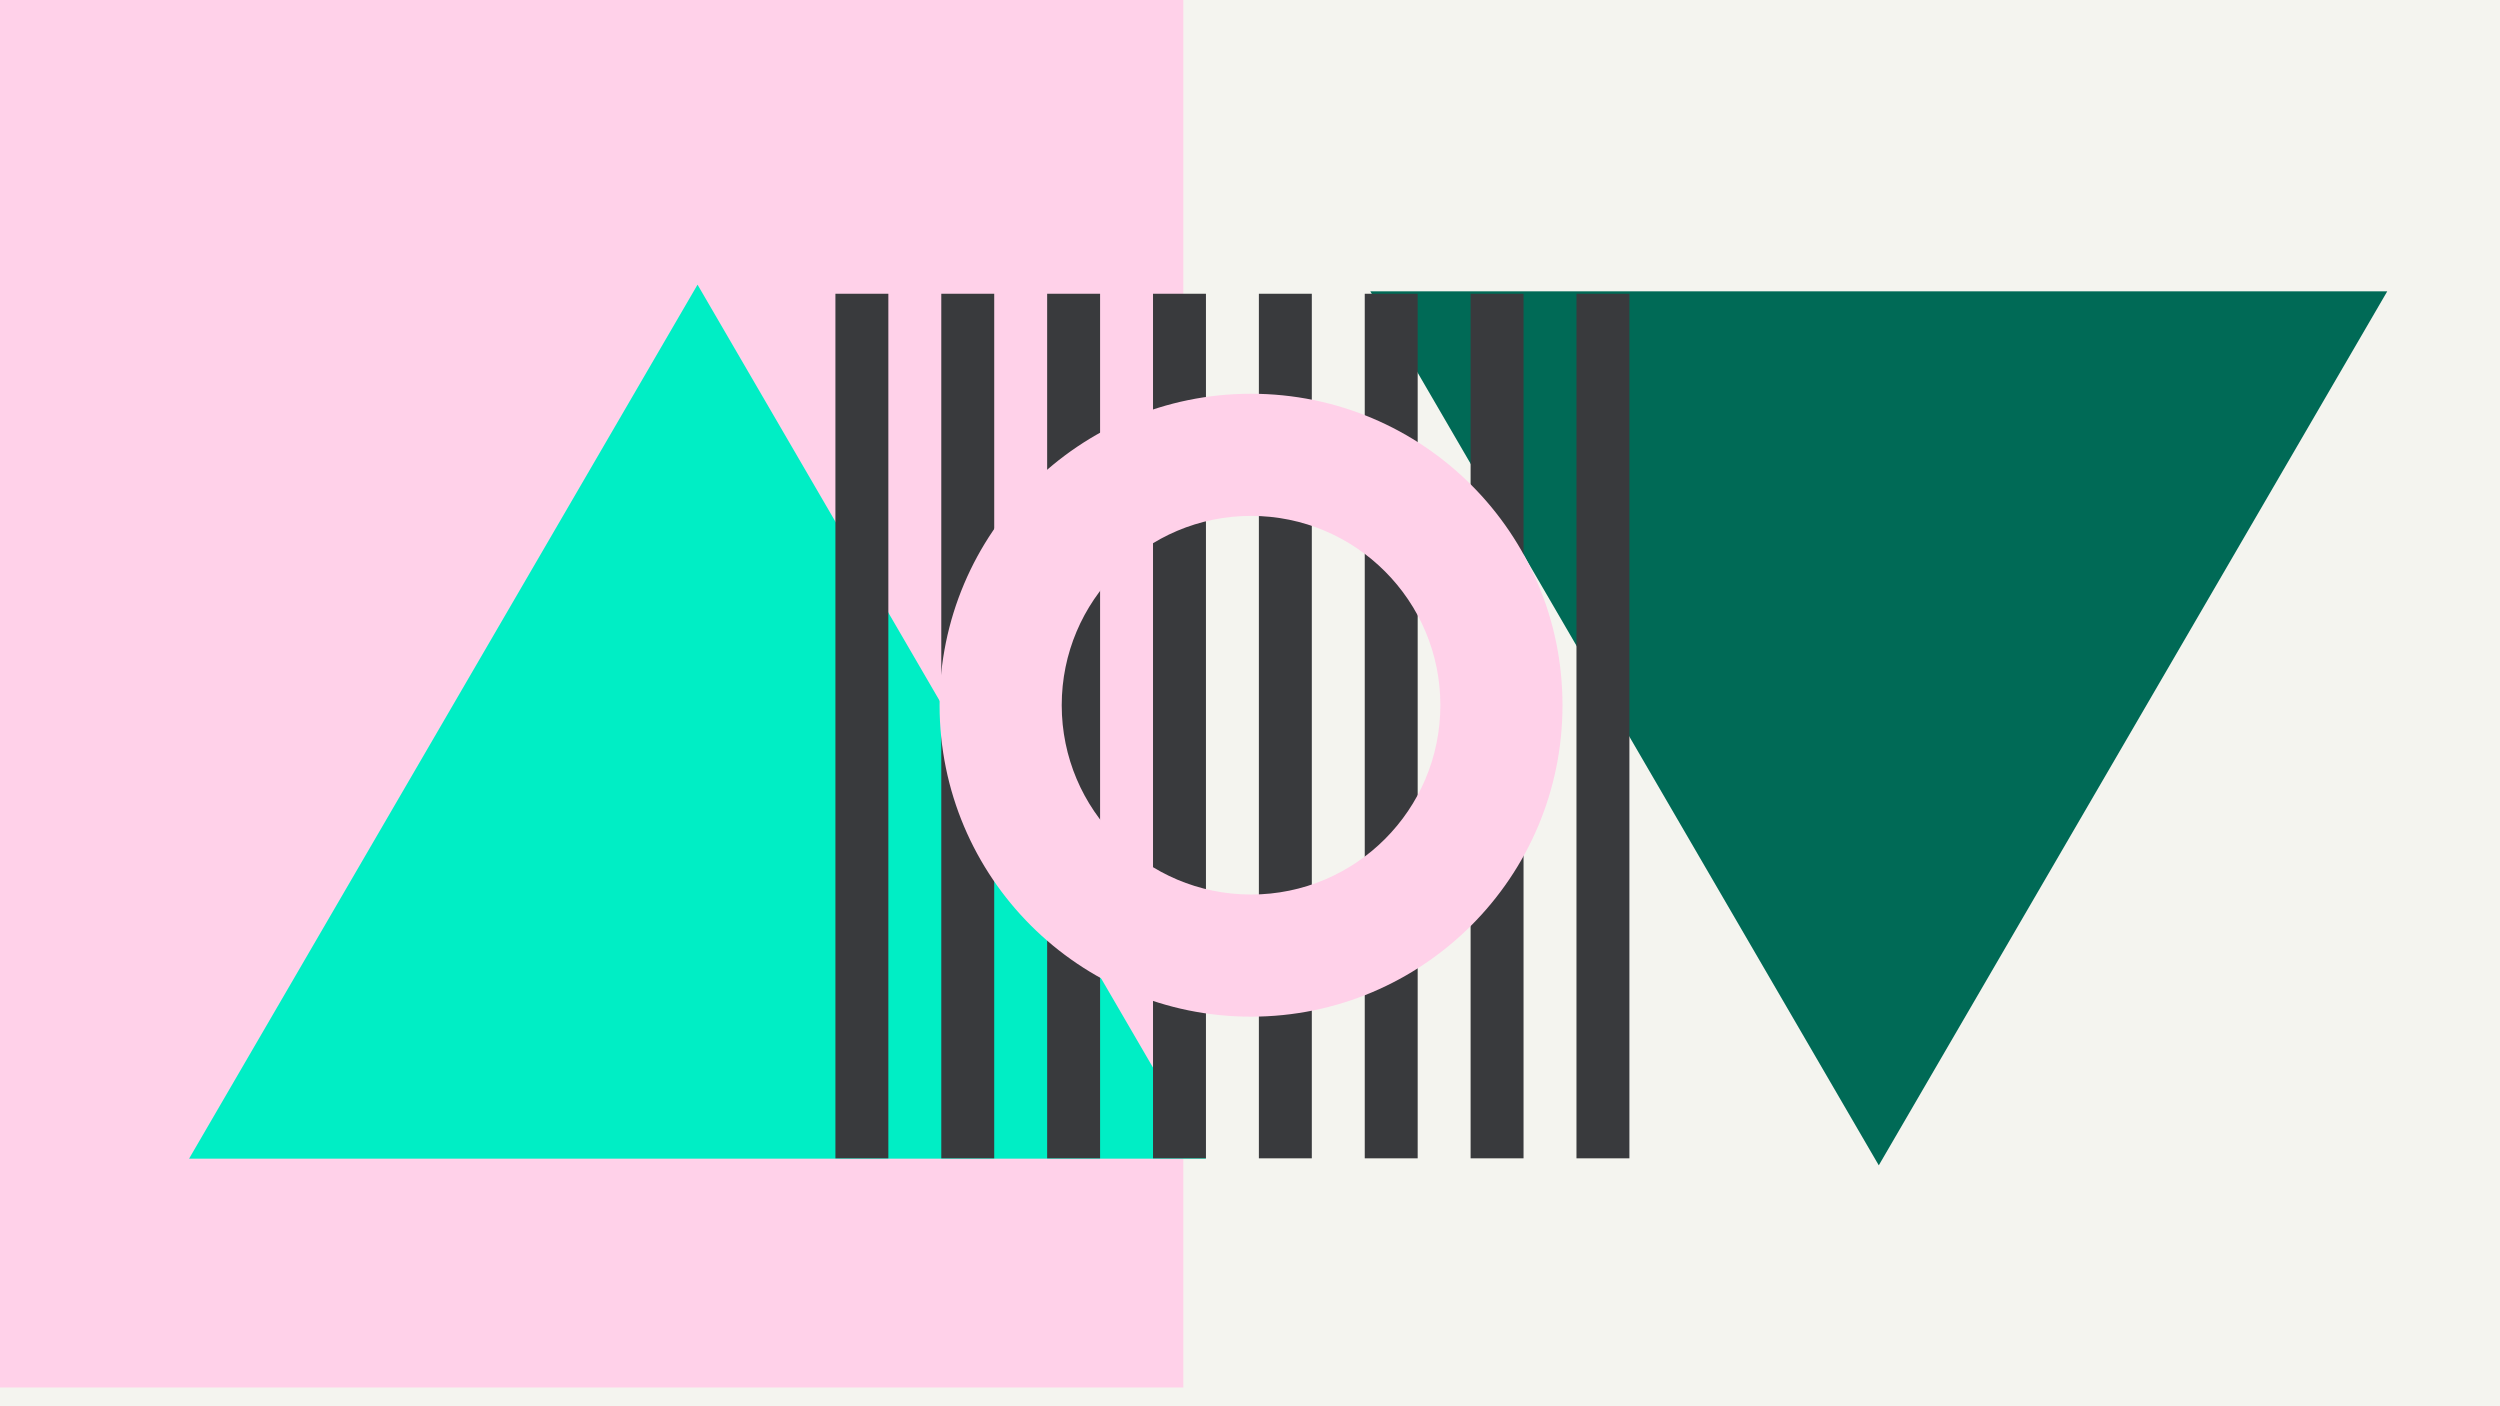 <svg width="1200" height="675" viewBox="0 0 1200 675" fill="none" xmlns="http://www.w3.org/2000/svg">
<rect x="0" y="0" width="1200" height="675" fill="#808080" stroke="none"/>
<g clip-path="url(#clip0_6_2996)">
<rect width="1200" height="675" fill="#F4F4EF"/>
<rect width="568" height="666" fill="#FFD1E9"/>
<path d="M334.816 136.637L578.876 556.158H90.756L334.816 136.637Z" fill="#00EEC5"/>
<path d="M901.817 559.359L657.757 139.838L1145.88 139.838L901.817 559.359Z" fill="#006A56"/>
<rect x="401" y="556" width="415" height="25.408" transform="rotate(-90 401 556)" fill="#393A3D"/>
<rect x="451.816" y="556" width="415" height="25.408" transform="rotate(-90 451.816 556)" fill="#393A3D"/>
<rect x="502.633" y="556" width="415" height="25.408" transform="rotate(-90 502.633 556)" fill="#393A3D"/>
<rect x="553.445" y="556" width="415" height="25.408" transform="rotate(-90 553.445 556)" fill="#393A3D"/>
<rect x="604.262" y="556" width="415" height="25.408" transform="rotate(-90 604.262 556)" fill="#393A3D"/>
<rect x="655.078" y="556" width="415" height="25.408" transform="rotate(-90 655.078 556)" fill="#393A3D"/>
<rect x="705.891" y="556" width="415" height="25.408" transform="rotate(-90 705.891 556)" fill="#393A3D"/>
<rect x="756.707" y="556" width="415" height="25.408" transform="rotate(-90 756.707 556)" fill="#393A3D"/>
<path fill-rule="evenodd" clip-rule="evenodd" d="M600.5 488C683.067 488 750 421.067 750 338.5C750 255.933 683.067 189 600.5 189C517.933 189 451 255.933 451 338.5C451 421.067 517.933 488 600.5 488ZM600.5 429.373C650.688 429.373 691.373 388.688 691.373 338.5C691.373 288.312 650.688 247.627 600.5 247.627C550.313 247.627 509.627 288.312 509.627 338.5C509.627 388.688 550.313 429.373 600.5 429.373Z" fill="#FFD1E9"/>
</g>
<defs>
<clipPath id="clip0_6_2996">
<rect width="1200" height="675" fill="white"/>
</clipPath>
</defs>
</svg>
